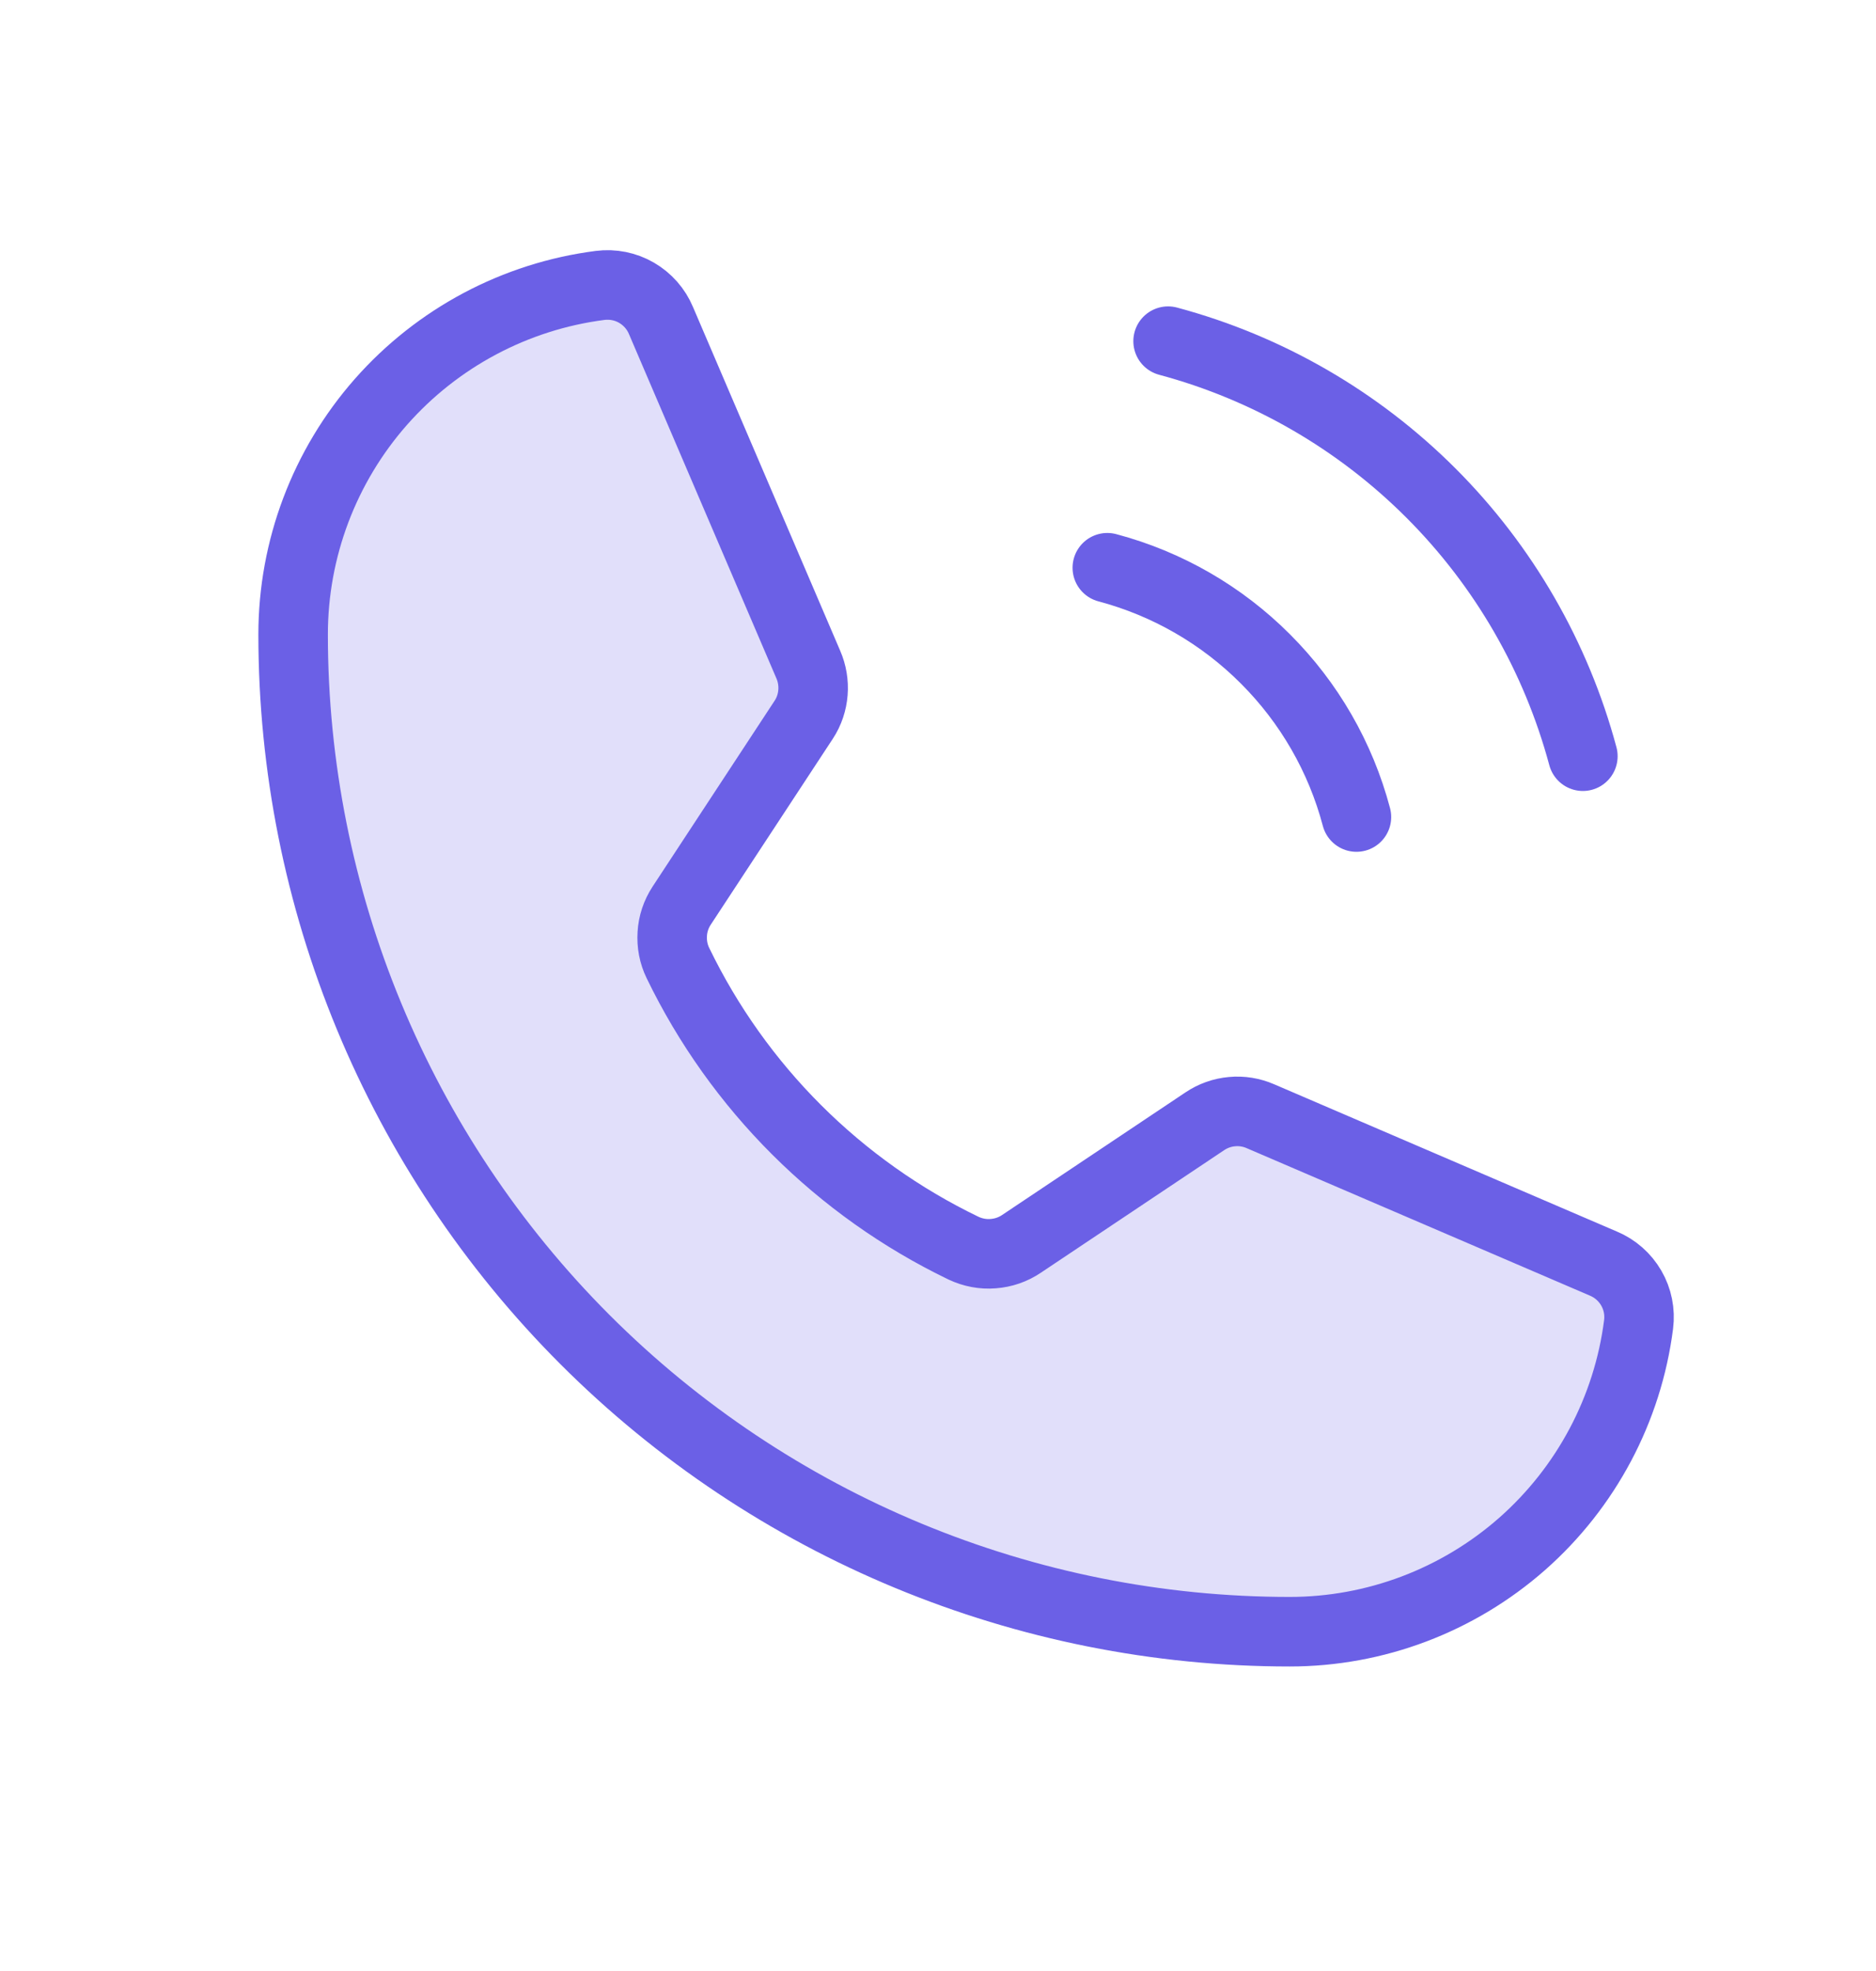 <svg width="20" height="21" viewBox="0 0 20 21" fill="none" xmlns="http://www.w3.org/2000/svg">
<path opacity="0.2" d="M7.227 10.26C7.87 11.588 8.944 12.659 10.273 13.299C10.371 13.345 10.48 13.366 10.588 13.357C10.697 13.349 10.801 13.313 10.891 13.252L12.844 11.947C12.93 11.889 13.03 11.853 13.134 11.844C13.237 11.834 13.342 11.851 13.438 11.893L17.094 13.463C17.219 13.515 17.323 13.607 17.391 13.724C17.459 13.841 17.486 13.977 17.469 14.111C17.353 15.016 16.911 15.847 16.227 16.45C15.542 17.052 14.662 17.385 13.75 17.385C10.932 17.385 8.23 16.265 6.237 14.273C4.244 12.28 3.125 9.578 3.125 6.76C3.125 5.848 3.458 4.967 4.06 4.283C4.663 3.599 5.494 3.157 6.398 3.041C6.533 3.024 6.669 3.051 6.786 3.119C6.903 3.187 6.995 3.291 7.047 3.416L8.617 7.08C8.658 7.174 8.675 7.277 8.667 7.379C8.659 7.481 8.626 7.58 8.57 7.666L7.266 9.651C7.208 9.74 7.173 9.843 7.167 9.95C7.16 10.057 7.18 10.164 7.227 10.26Z" fill="#6B60E6"/>
<path d="M7.227 10.26C7.87 11.588 8.944 12.659 10.273 13.299C10.371 13.345 10.48 13.366 10.588 13.357C10.697 13.349 10.801 13.313 10.891 13.252L12.844 11.947C12.93 11.889 13.03 11.853 13.134 11.844C13.237 11.834 13.342 11.851 13.438 11.893L17.094 13.463C17.219 13.515 17.323 13.607 17.391 13.724C17.459 13.841 17.486 13.977 17.469 14.111C17.353 15.016 16.911 15.847 16.227 16.45C15.542 17.052 14.662 17.385 13.75 17.385C10.932 17.385 8.23 16.265 6.237 14.273C4.244 12.28 3.125 9.578 3.125 6.76C3.125 5.848 3.458 4.967 4.06 4.283C4.663 3.599 5.494 3.157 6.398 3.041C6.533 3.024 6.669 3.051 6.786 3.119C6.903 3.187 6.995 3.291 7.047 3.416L8.617 7.08C8.658 7.174 8.675 7.277 8.667 7.379C8.659 7.481 8.626 7.58 8.57 7.666L7.266 9.651C7.208 9.74 7.173 9.843 7.167 9.95C7.16 10.057 7.18 10.164 7.227 10.26Z" stroke="#6B60E6" stroke-width="0.741" stroke-linecap="round" stroke-linejoin="round"/>
<path d="M12.453 3.635C13.513 3.919 14.48 4.478 15.256 5.254C16.032 6.03 16.59 6.997 16.875 8.057" stroke="#6B60E6" stroke-width="0.741" stroke-linecap="round" stroke-linejoin="round"/>
<path d="M11.805 6.049C12.442 6.218 13.024 6.553 13.49 7.02C13.957 7.486 14.292 8.067 14.461 8.705" stroke="#6B60E6" stroke-width="0.741" stroke-linecap="round" stroke-linejoin="round"/>
</svg>
